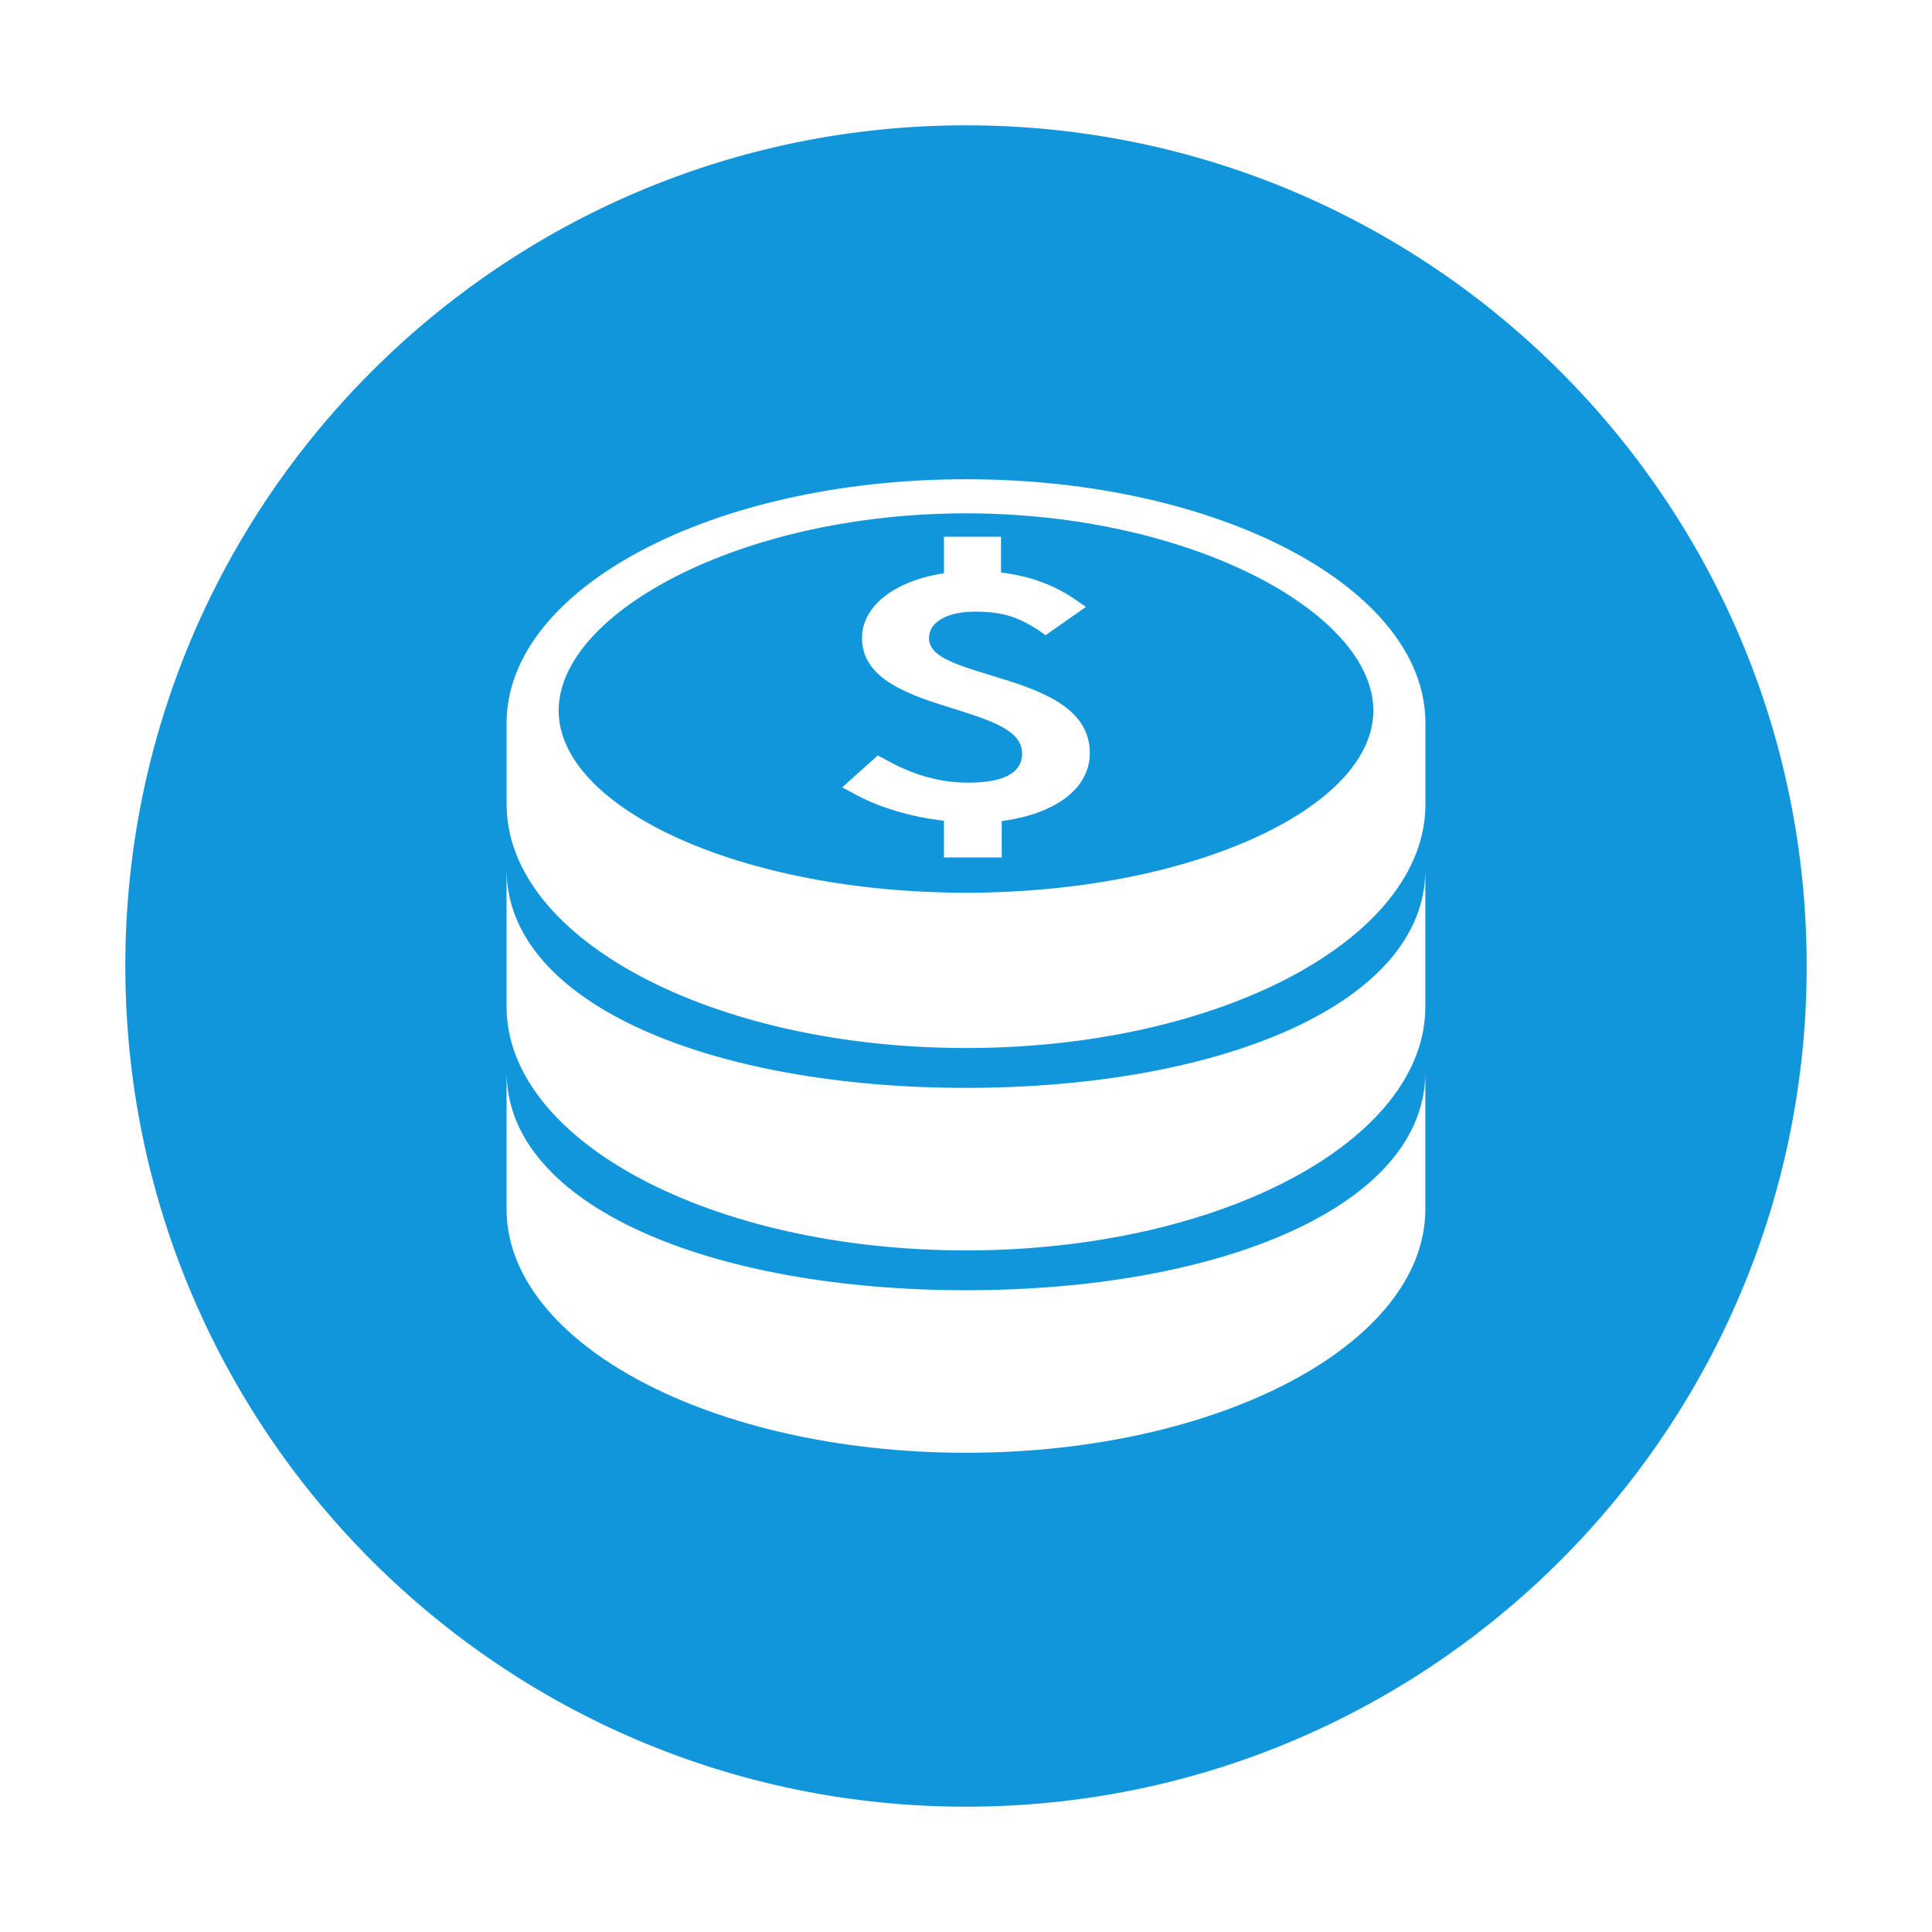 <?xml version="1.0" standalone="no"?><!DOCTYPE svg PUBLIC "-//W3C//DTD SVG 1.1//EN" "http://www.w3.org/Graphics/SVG/1.1/DTD/svg11.dtd"><svg class="icon" width="200px" height="200.00px" viewBox="0 0 1024 1024" version="1.1" xmlns="http://www.w3.org/2000/svg"><path fill="#1296db" d="M512.003 66.417c-246.081 0-445.586 199.499-445.586 445.586s199.505 445.586 445.586 445.586 445.586-199.499 445.586-445.586-199.505-445.586-445.586-445.586z m243.463 574.385c0 71.368-108.977 129.195-243.463 129.195-134.499 0-243.507-57.827-243.507-129.195V568.122c0 71.368 109.02 115.729 243.507 115.729 134.499 0 243.488-44.385 243.463-115.729v72.68z m0-107.262c0 71.343-108.977 129.195-243.463 129.195-134.499 0-243.507-57.852-243.507-129.195V460.86c0 71.368 109.02 115.729 243.507 115.729 134.499 0 243.488-44.385 243.463-115.729v72.68z m0.043-107.262c0 71.368-109.001 129.195-243.488 129.195-134.499 0-243.507-57.852-243.507-129.195v-43.073c0-71.368 109.02-129.195 243.507-129.195 134.499 0 243.488 57.852 243.488 129.195v43.073zM512.003 272.08c-119.238 0-215.905 52.851-215.905 104.515s96.667 96.568 215.905 96.568 215.905-44.905 215.905-96.568-96.667-104.515-215.905-104.515z m18.931 163.109v19.284h-30.622v-19.482c-17.706-1.956-35.573-7.377-48.519-14.803l-5.421-2.847 18.838-16.932 5.446 2.872c14.11 7.748 28.047 11.536 42.529 11.536 18.931 0 28.548-5.199 28.548-15.447 0-12.328-16.709-17.576-36.068-23.666l-0.093-0.025c-22.83-7.129-48.693-15.249-48.693-37.479 0-16.908 17.279-30.424 43.438-34.36v-19.358h30.226v18.962c15.422 1.857 28.548 6.709 40.028 14.754l4.97 3.49-21.339 14.977-4.474-3.144c-9.982-6.189-17.799-9.333-32.868-9.333-14.884 0-24.482 5.496-24.482 14.036 0 9.234 12.402 13.615 32.819 19.705l1.287 0.396c22.793 7.006 51.137 15.719 51.137 40.821 0 18.541-17.768 32.156-46.688 36.043z" /></svg>